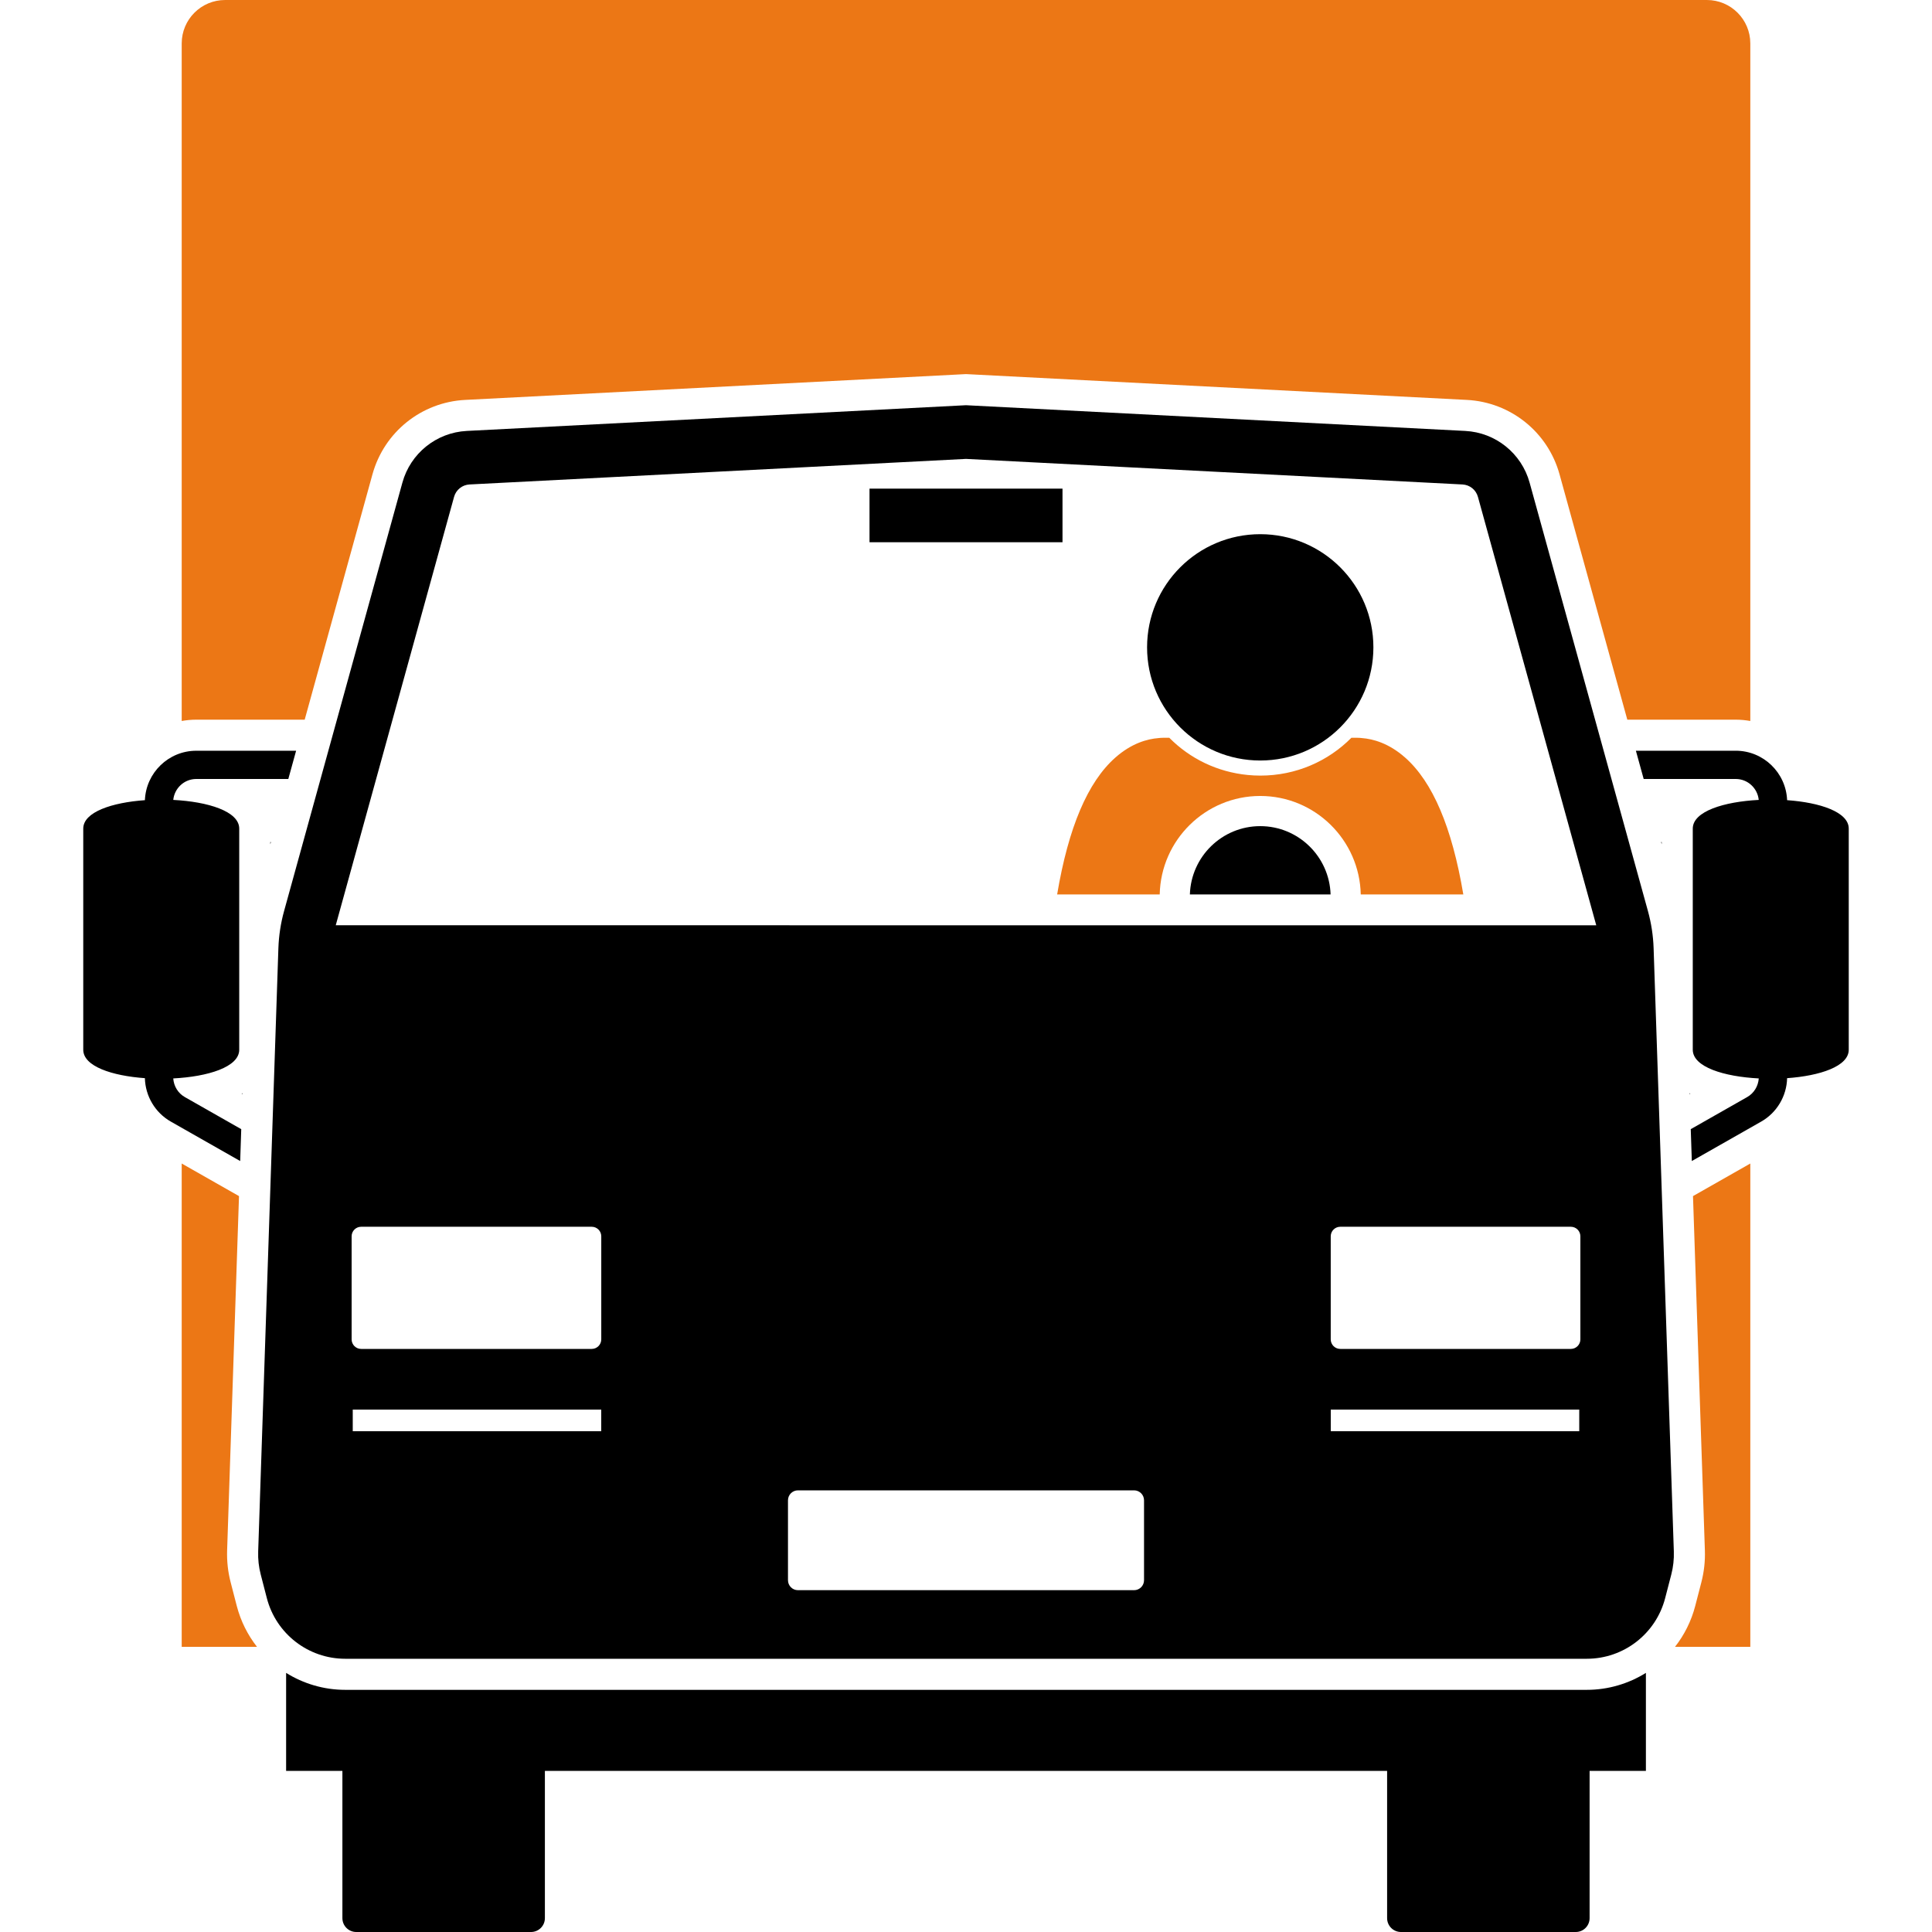<svg width="120" height="120" viewBox="0 0 120 120" fill="none" xmlns="http://www.w3.org/2000/svg">
<path d="M14.326 98.278C14.158 97.631 14.085 96.964 14.107 96.298L14.845 74.292L11.286 72.268V102.289H15.963C15.387 101.553 14.952 100.695 14.706 99.747L14.326 98.278Z" fill="#EC7715"/>
<path d="M18.925 44.7L23.134 29.462C23.859 26.837 26.174 24.979 28.893 24.839L60 23.236L91.108 24.839C93.827 24.979 96.142 26.837 96.866 29.462L101.075 44.7H107.809C108.118 44.7 108.42 44.73 108.715 44.782V2.698C108.715 1.208 107.507 0 106.017 0H13.983C12.493 0 11.286 1.208 11.286 2.698V44.782C11.58 44.73 11.882 44.7 12.192 44.7H18.925Z" fill="#EC7715"/>
<path d="M105.893 96.299C105.916 96.964 105.842 97.631 105.674 98.279L105.294 99.746C105.048 100.694 104.613 101.553 104.037 102.289H108.715V72.268L105.155 74.292L105.893 96.299Z" fill="#EC7715"/>
<path d="M15.011 67.929L15.057 67.956L15.059 67.9C15.042 67.909 15.028 67.919 15.011 67.929Z" fill="black"/>
<path d="M103.211 52.302H103.175L103.211 52.434V52.302Z" fill="black"/>
<path d="M16.789 52.302V52.435L16.826 52.302H16.789Z" fill="black"/>
<path d="M104.941 67.9L104.943 67.956L104.99 67.929C104.973 67.919 104.958 67.909 104.941 67.9Z" fill="black"/>
<path d="M11.478 68.14C11.056 67.9 10.794 67.462 10.761 66.983C12.91 66.872 14.859 66.279 14.859 65.201V51.466C14.859 50.388 12.911 49.795 10.762 49.684C10.835 48.956 11.445 48.384 12.192 48.384H17.908L18.392 46.63H12.192C10.471 46.63 9.068 47.996 9 49.7C6.96 49.846 5.171 50.433 5.171 51.466V65.201C5.171 66.234 6.959 66.821 8.999 66.967C9.028 68.083 9.637 69.111 10.611 69.665L14.918 72.114L14.984 70.134L11.478 68.14Z" fill="black"/>
<path d="M107.809 48.384C108.556 48.384 109.165 48.956 109.238 49.684C107.089 49.795 105.141 50.388 105.141 51.466V65.201C105.141 66.279 107.09 66.872 109.24 66.983C109.206 67.462 108.944 67.9 108.522 68.14L105.016 70.134L105.082 72.114L109.389 69.665C110.363 69.111 110.973 68.083 111.001 66.967C113.041 66.821 114.829 66.234 114.829 65.201V51.466C114.829 50.433 113.04 49.845 111.001 49.7C110.933 47.996 109.529 46.629 107.809 46.629H101.608L102.092 48.384L107.809 48.384Z" fill="black"/>
<path d="M87.016 120H97.874C98.349 120 98.733 119.615 98.733 119.14V109.994H102.23V103.906C101.155 104.575 99.893 104.959 98.559 104.959H21.442C20.107 104.959 18.846 104.575 17.771 103.906V109.994H21.267V119.14C21.267 119.615 21.652 120 22.127 120H32.985C33.459 120 33.844 119.615 33.844 119.14V109.994H86.156V119.14C86.156 119.615 86.541 120 87.016 120Z" fill="black"/>
<path d="M16.194 97.794L16.574 99.263C17.149 101.48 19.151 103.029 21.442 103.029H60H98.558C100.85 103.029 102.851 101.48 103.426 99.263L103.807 97.794C103.928 97.328 103.981 96.846 103.965 96.364L102.709 58.898C102.683 58.116 102.564 57.339 102.356 56.585L95.006 29.975C94.504 28.156 92.893 26.863 91.008 26.766L60 25.169L28.992 26.766C27.107 26.863 25.496 28.156 24.994 29.975L17.645 56.585C17.436 57.339 17.318 58.116 17.291 58.898L16.036 96.364C16.019 96.846 16.073 97.328 16.194 97.794ZM48.943 98.15V93.187C48.943 92.846 49.22 92.568 49.562 92.568H70.439C70.781 92.568 71.058 92.846 71.058 93.187V98.15C71.058 98.492 70.781 98.769 70.439 98.769H49.562C49.22 98.769 48.943 98.492 48.943 98.15ZM98.09 88.895H82.656V87.551H98.09V88.895ZM98.16 76.789V83.191C98.16 83.518 97.895 83.784 97.567 83.784H83.248C82.92 83.784 82.654 83.518 82.654 83.191V76.789C82.654 76.462 82.92 76.196 83.248 76.196H97.567C97.895 76.196 98.16 76.462 98.16 76.789ZM21.91 88.895V87.551H37.344V88.895H21.91ZM37.346 83.191C37.346 83.518 37.08 83.784 36.753 83.784H22.433C22.105 83.784 21.84 83.518 21.84 83.191V76.789C21.84 76.462 22.105 76.196 22.433 76.196H36.752C37.08 76.196 37.346 76.462 37.346 76.789L37.346 83.191ZM28.203 30.861C28.324 30.424 28.71 30.114 29.163 30.091L60 28.503L90.837 30.091C91.29 30.114 91.676 30.424 91.797 30.862L99.146 57.471L20.854 57.47L28.203 30.861Z" fill="black"/>
<path d="M54.007 30.35H65.994V33.679H54.007V30.35Z" fill="black"/>
<path d="M78.275 51.313C75.908 51.313 73.978 53.204 73.906 55.554H82.645C82.572 53.204 80.643 51.313 78.275 51.313Z" fill="black"/>
<path d="M72.032 55.554C72.105 52.17 74.874 49.439 78.275 49.439C81.676 49.439 84.446 52.17 84.519 55.554H90.889C90.187 51.385 88.987 48.568 87.276 47.055C86.262 46.158 85.28 45.897 84.599 45.844C84.504 45.832 84.408 45.825 84.31 45.825H83.937C82.492 47.283 80.49 48.174 78.284 48.174C78.019 48.174 77.75 48.161 77.484 48.134C75.624 47.948 73.926 47.136 72.627 45.825H72.241C72.143 45.825 72.046 45.832 71.951 45.844C71.27 45.897 70.289 46.158 69.275 47.055C67.564 48.568 66.363 51.385 65.661 55.554L72.032 55.554Z" fill="#EC7715"/>
<path d="M78.275 47.237C82.157 47.237 85.304 44.09 85.304 40.208C85.304 36.326 82.157 33.179 78.275 33.179C74.393 33.179 71.247 36.326 71.247 40.208C71.247 44.09 74.393 47.237 78.275 47.237Z" fill="black"/>
</svg>
